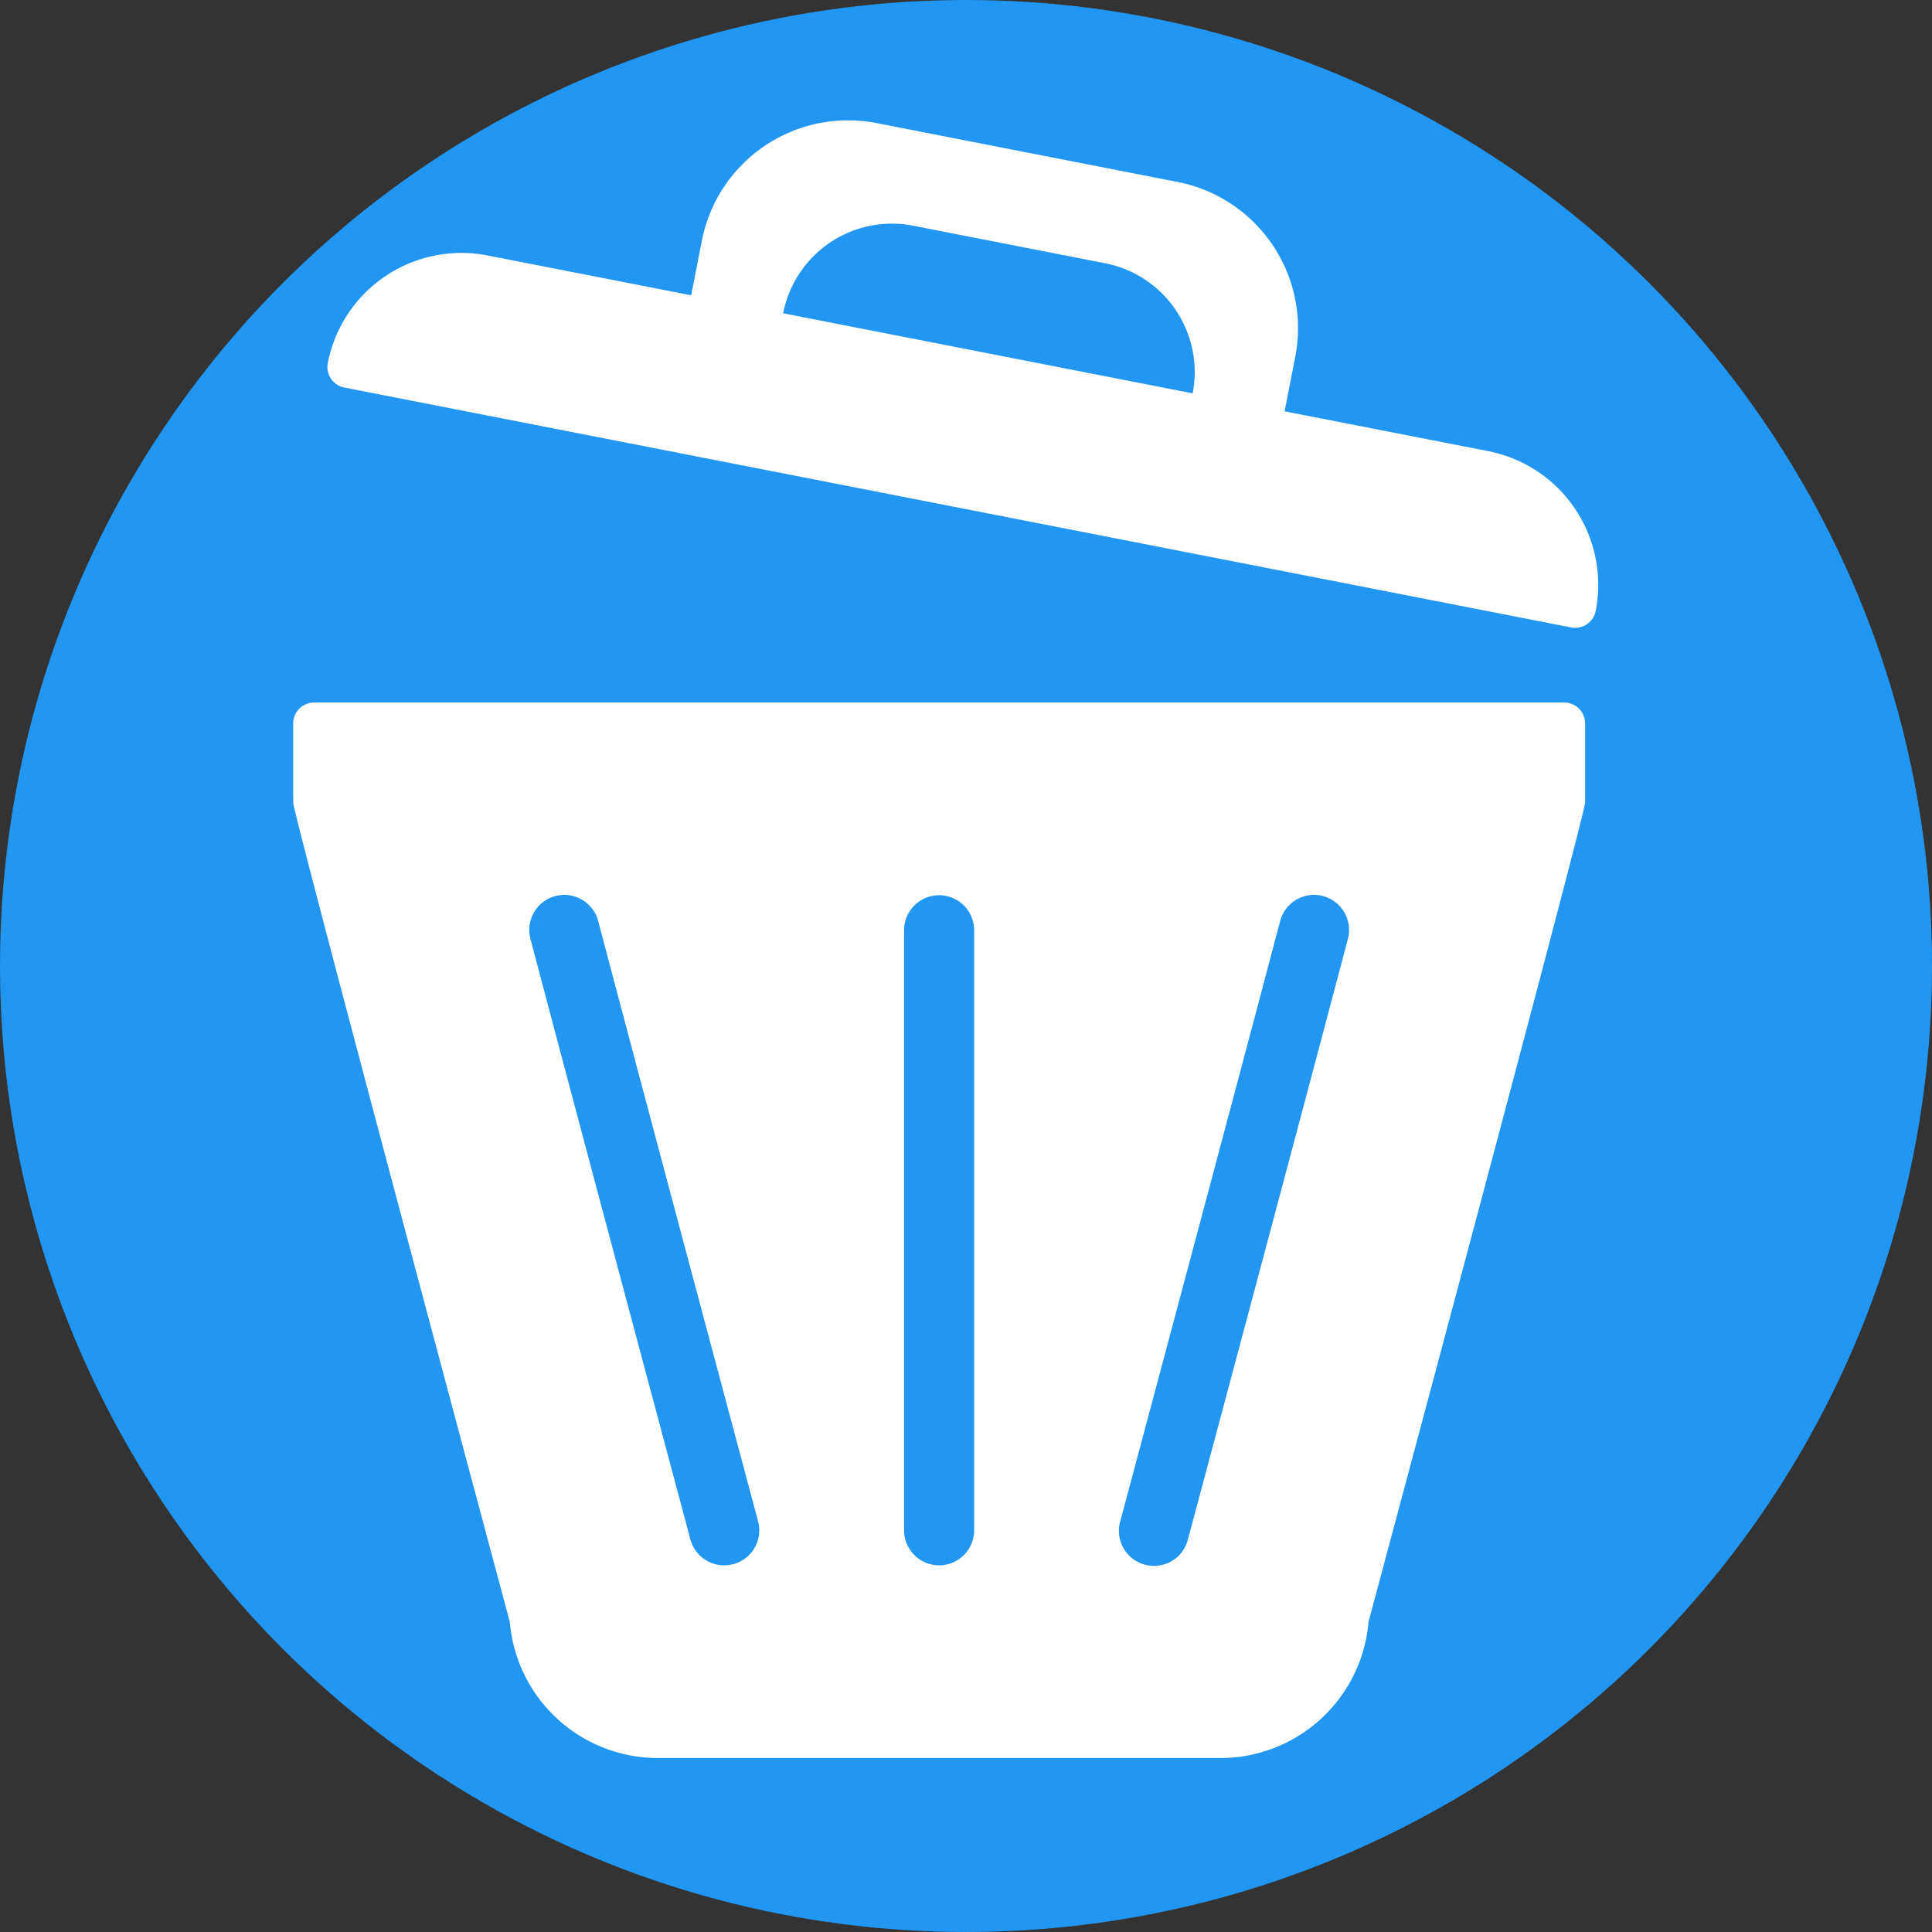 <?xml version="1.0"?>
<svg width="144" height="144" xmlns="http://www.w3.org/2000/svg" xmlns:svg="http://www.w3.org/2000/svg" xmlns:se="http://svg-edit.googlecode.com" data-name="Layer 1">
 <rect width="100%" height="100%" fill="#333333" stroke="none"/>
 <defs>
  <style>.c1{fill:#2196F3;}.c2{fill:#FFFFFF;}</style>
 </defs>
 <g class="layer">
  <title>Layer 1</title>
  <circle class="c1" cx="72" cy="72" fill="black" id="svg_1" r="72"/>
  <path class="c2" d="m25.662,28.885l45.722,8.941l45.722,8.941a1.559,1.559 0 0 0 1.828,-1.23a10.152,10.152 0 0 0 -8.016,-11.913l-15.172,-2.967l0.797,-4.074a11.11,11.11 0 0 0 -8.761,-13.02l-22.449,-4.39a11.11,11.11 0 0 0 -13.02,8.761l-0.797,4.074l-15.172,-2.967a10.152,10.152 0 0 0 -11.913,8.016a1.559,1.559 0 0 0 1.23,1.828l0,-0zm42.405,-12.061l14.302,2.797a8.264,8.264 0 0 1 6.524,9.696l0,0l-15.261,-2.984l-15.261,-2.984l0,0a8.264,8.264 0 0 1 9.696,-6.525z" fill="black" id="svg_2" transform="matrix(1, 0, 0, 1, 0, 0)"/>
  <path class="c2" d="m116.588,52.362l-93.177,0a1.559,1.559 0 0 0 -1.558,1.558l0,5.909c0,0.859 16.143,61.052 16.143,61.052a11.081,11.081 0 0 0 11.039,10.153l41.928,0a11.081,11.081 0 0 0 11.039,-10.153s16.143,-60.193 16.143,-61.052l0,-5.909a1.559,1.559 0 0 0 -1.558,-1.558zm-61.934,64.219a2.608,2.608 0 0 1 -3.197,-1.848c-4.442,-16.613 -8.96,-33.531 -11.915,-44.73a2.611,2.611 0 1 1 5.049,-1.332c2.954,11.192 7.471,28.104 11.911,44.714a2.61,2.61 0 0 1 -1.848,3.197l0,0zm17.953,-2.522a2.611,2.611 0 0 1 -5.222,0l0,-44.722a2.611,2.611 0 0 1 5.222,0l0,44.722zm27.85,-44.055c-3.089,11.706 -7.99,30.053 -11.915,44.73a2.611,2.611 0 1 1 -5.044,-1.349c3.924,-14.673 8.824,-33.015 11.911,-44.713a2.611,2.611 0 1 1 5.049,1.332l-0,-0z" fill="black" id="svg_3"/>
 </g>
</svg>